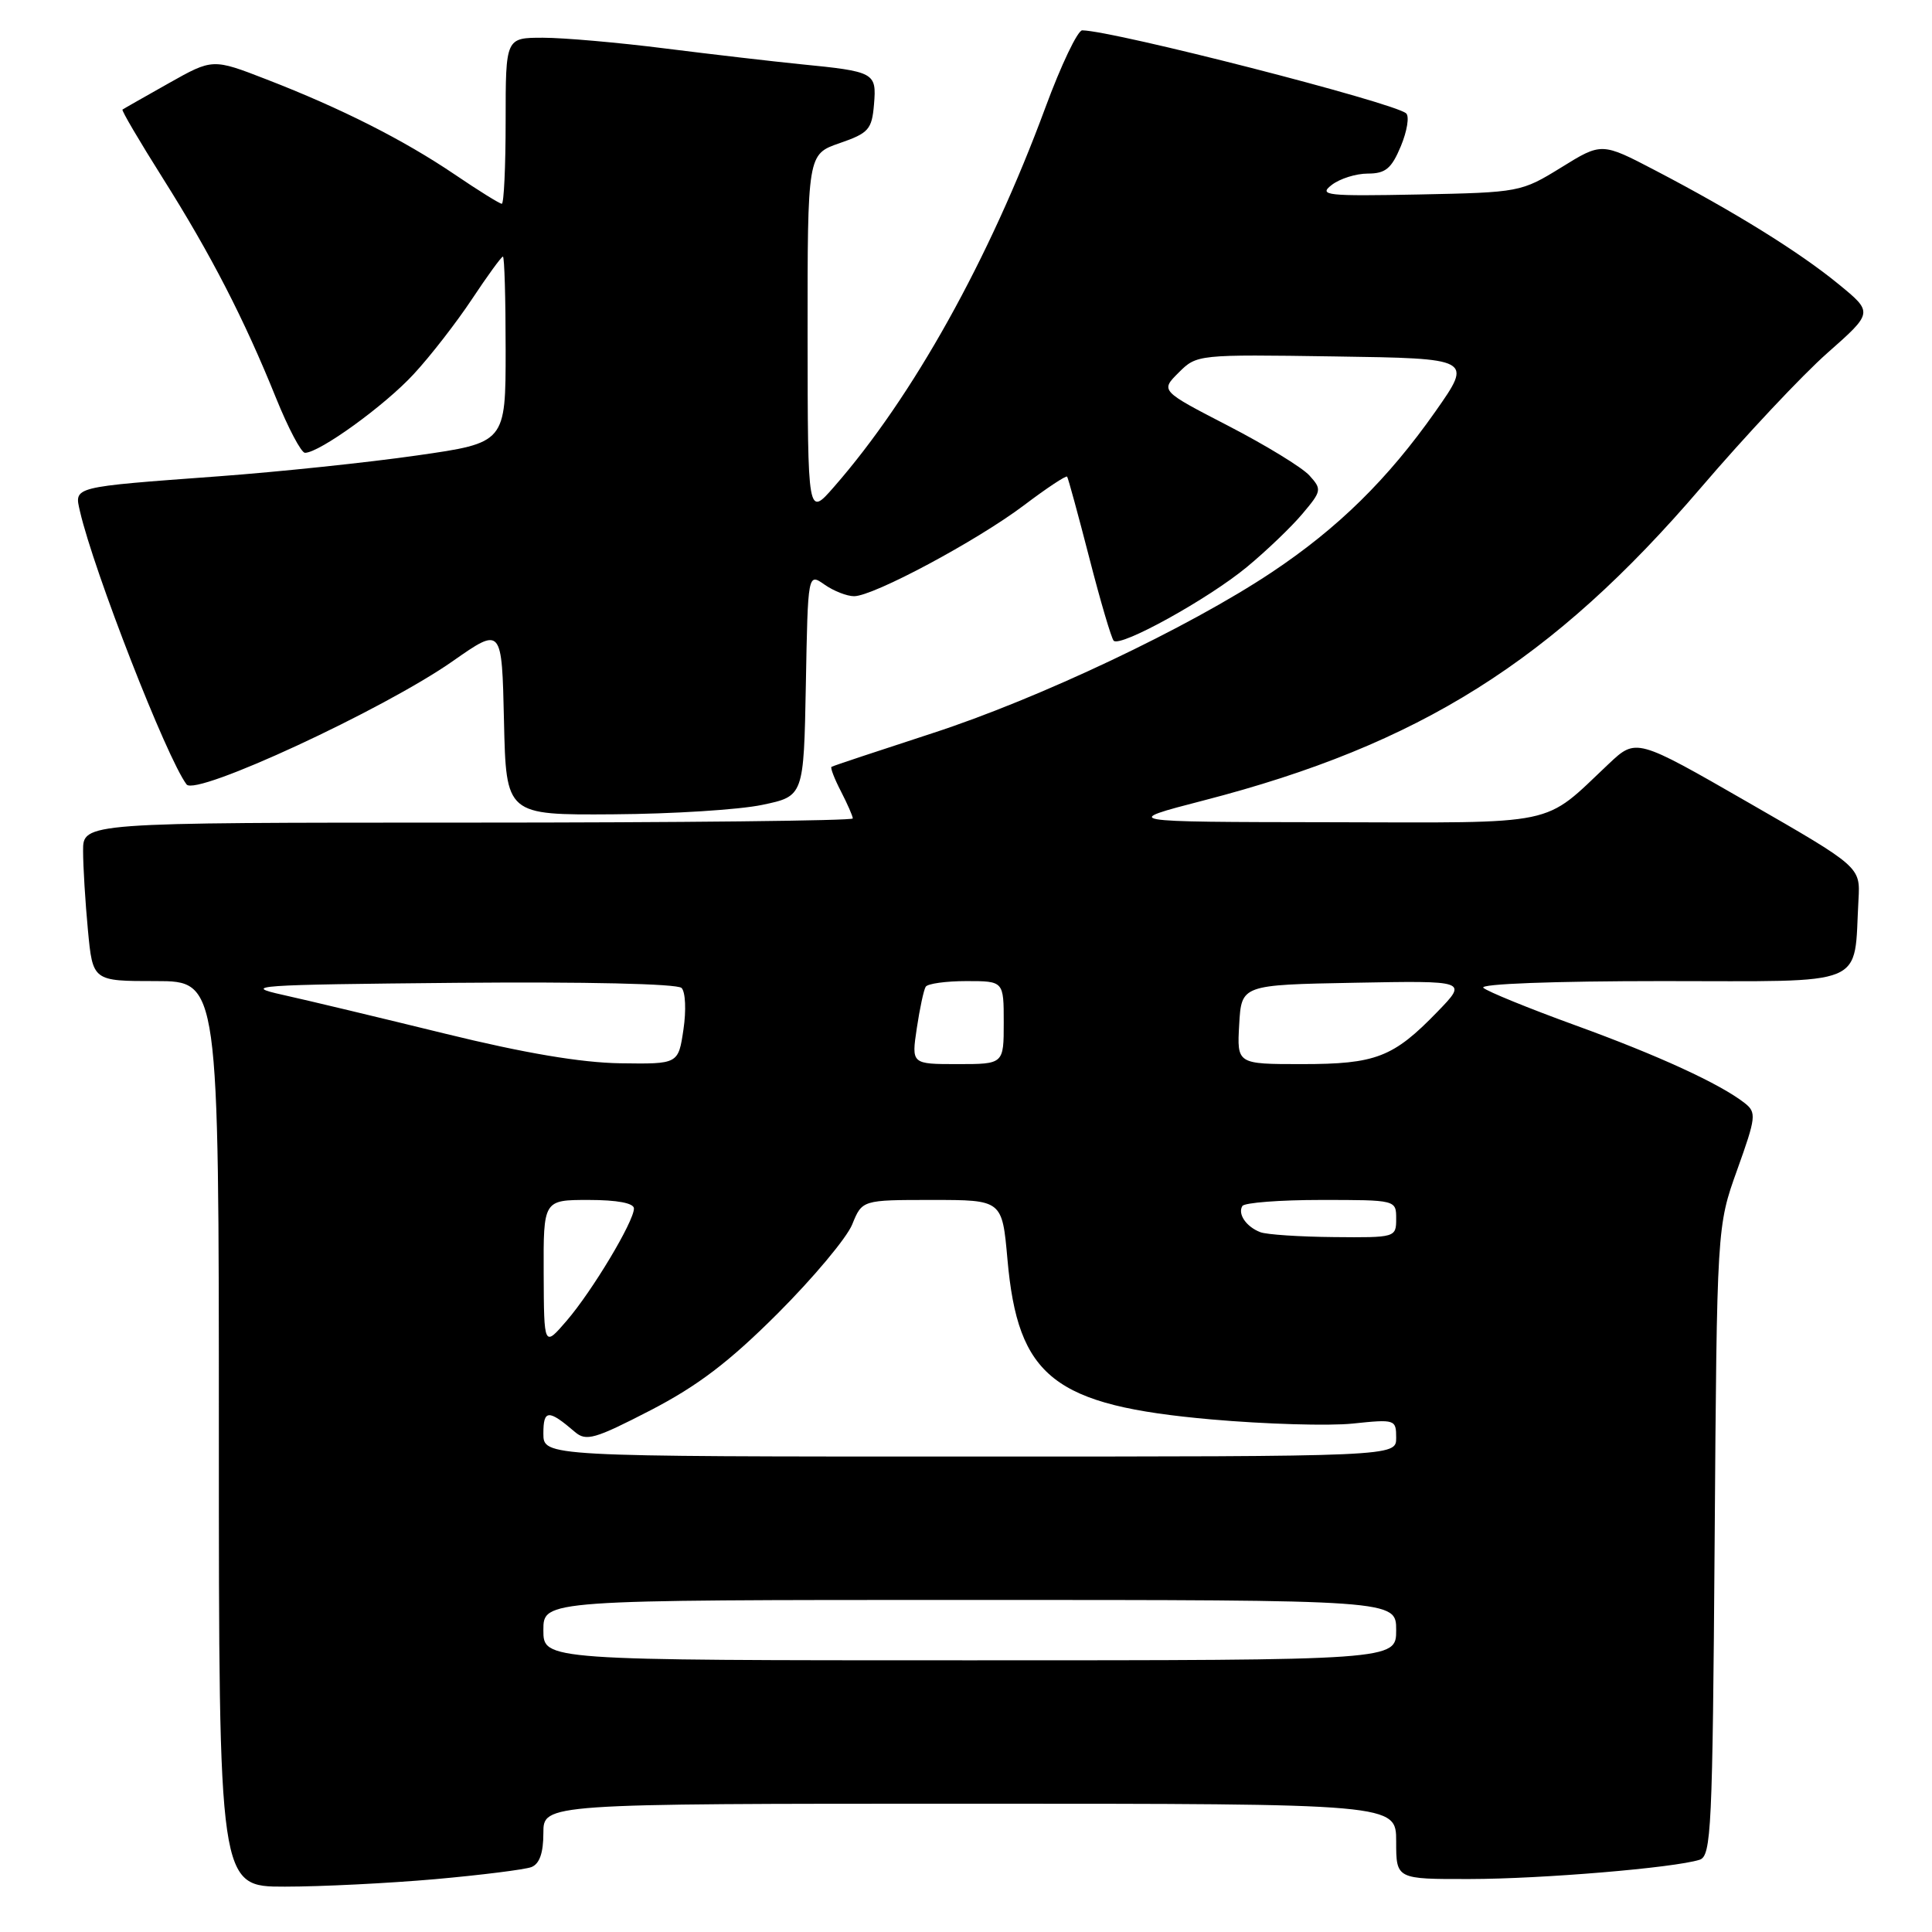 <?xml version="1.0" encoding="UTF-8" standalone="no"?>
<!DOCTYPE svg PUBLIC "-//W3C//DTD SVG 1.1//EN" "http://www.w3.org/Graphics/SVG/1.1/DTD/svg11.dtd" >
<svg xmlns="http://www.w3.org/2000/svg" xmlns:xlink="http://www.w3.org/1999/xlink" version="1.1" viewBox="0 0 256 256">
 <g >
 <path fill="currentColor"
d=" M 57.66 249.00 C 63.80 248.45 69.53 247.73 70.41 247.40 C 71.49 246.98 72.00 245.53 72.00 242.89 C 72.00 239.00 72.00 239.00 128.50 239.00 C 185.00 239.00 185.00 239.00 185.00 244.00 C 185.00 249.00 185.00 249.00 194.75 248.98 C 204.29 248.97 221.83 247.50 225.20 246.43 C 226.76 245.94 226.92 242.40 227.20 204.20 C 227.50 162.50 227.50 162.50 230.19 155.00 C 232.69 148.03 232.76 147.41 231.19 146.17 C 227.94 143.62 219.75 139.85 208.67 135.83 C 202.53 133.60 197.07 131.37 196.55 130.89 C 196.00 130.37 205.90 130.00 220.25 130.00 C 247.90 130.00 245.60 130.96 246.26 119.19 C 246.50 114.87 246.50 114.87 231.65 106.33 C 216.80 97.79 216.80 97.79 213.15 101.23 C 204.30 109.57 206.99 109.01 176.12 108.95 C 148.50 108.91 148.50 108.91 159.50 106.06 C 188.12 98.66 205.71 87.59 225.38 64.62 C 231.26 57.75 238.80 49.72 242.14 46.77 C 248.21 41.41 248.21 41.41 243.63 37.66 C 238.45 33.41 229.86 28.08 219.37 22.60 C 212.23 18.87 212.23 18.87 206.87 22.19 C 201.57 25.46 201.33 25.50 188.00 25.77 C 175.77 26.01 174.68 25.89 176.44 24.52 C 177.51 23.68 179.67 23.00 181.24 23.00 C 183.59 23.00 184.38 22.34 185.62 19.37 C 186.45 17.37 186.77 15.41 186.32 15.02 C 184.69 13.59 147.61 4.08 143.40 4.02 C 142.80 4.01 140.60 8.61 138.52 14.25 C 131.08 34.39 120.96 52.56 110.52 64.50 C 107.03 68.50 107.03 68.50 107.01 44.47 C 107.00 20.44 107.00 20.44 111.25 18.97 C 115.10 17.64 115.53 17.16 115.81 13.83 C 116.16 9.61 115.92 9.48 106.00 8.50 C 102.42 8.14 94.41 7.21 88.20 6.43 C 81.98 5.64 74.67 5.00 71.95 5.00 C 67.00 5.00 67.00 5.00 67.00 16.00 C 67.00 22.05 66.77 27.00 66.49 27.00 C 66.21 27.00 63.39 25.25 60.24 23.11 C 53.45 18.52 45.20 14.35 35.34 10.53 C 28.18 7.75 28.18 7.75 22.34 11.04 C 19.13 12.85 16.38 14.41 16.23 14.52 C 16.08 14.63 18.48 18.71 21.57 23.61 C 27.96 33.74 32.37 42.31 36.58 52.75 C 38.19 56.73 39.91 59.99 40.41 60.00 C 42.32 60.00 51.01 53.72 54.83 49.56 C 57.03 47.19 60.50 42.71 62.55 39.62 C 64.60 36.53 66.44 34.00 66.64 34.00 C 66.84 34.00 67.00 39.55 67.00 46.34 C 67.00 58.67 67.00 58.67 55.25 60.35 C 48.79 61.28 36.98 62.52 29.00 63.11 C 9.39 64.56 9.84 64.45 10.60 67.77 C 12.44 75.71 22.07 100.41 24.72 103.94 C 25.93 105.56 50.84 94.02 60.00 87.60 C 66.50 83.05 66.50 83.05 66.78 95.52 C 67.06 108.00 67.06 108.00 81.28 107.90 C 89.10 107.85 97.97 107.29 101.00 106.65 C 106.50 105.50 106.50 105.50 106.78 90.71 C 107.05 75.92 107.05 75.92 109.25 77.46 C 110.46 78.31 112.22 79.00 113.17 79.00 C 115.73 79.00 129.46 71.65 135.70 66.94 C 138.70 64.67 141.27 62.97 141.40 63.16 C 141.54 63.35 142.86 68.19 144.34 73.93 C 145.81 79.66 147.27 84.60 147.57 84.90 C 148.47 85.80 160.11 79.36 165.21 75.14 C 167.81 72.99 171.12 69.82 172.58 68.08 C 175.13 65.06 175.17 64.84 173.50 63.00 C 172.54 61.94 167.71 58.99 162.76 56.43 C 153.76 51.78 153.76 51.78 156.18 49.37 C 158.58 46.97 158.71 46.96 176.86 47.23 C 195.13 47.50 195.13 47.50 190.21 54.51 C 183.90 63.49 177.30 69.98 168.50 75.84 C 157.50 83.17 137.69 92.56 123.50 97.17 C 116.35 99.50 110.35 101.49 110.18 101.61 C 110.00 101.72 110.56 103.18 111.43 104.86 C 112.29 106.53 113.00 108.15 113.00 108.45 C 113.00 108.75 90.05 109.00 62.00 109.00 C 11.00 109.00 11.00 109.00 11.01 112.75 C 11.01 114.81 11.30 119.54 11.65 123.25 C 12.29 130.00 12.29 130.00 20.64 130.00 C 29.00 130.00 29.00 130.00 29.00 190.00 C 29.00 250.00 29.00 250.00 37.75 249.99 C 42.56 249.99 51.52 249.54 57.66 249.00 Z  M 72.00 216.00 C 72.00 212.00 72.00 212.00 128.50 212.00 C 185.00 212.00 185.00 212.00 185.00 216.00 C 185.00 220.00 185.00 220.00 128.50 220.00 C 72.00 220.00 72.00 220.00 72.00 216.00 Z  M 72.00 189.94 C 72.00 186.77 72.67 186.73 76.18 189.74 C 77.66 191.01 78.80 190.69 86.18 186.88 C 92.47 183.62 96.59 180.49 103.05 174.04 C 107.75 169.34 112.19 164.04 112.92 162.25 C 114.24 159.00 114.24 159.00 123.52 159.00 C 132.79 159.00 132.79 159.00 133.49 166.84 C 134.87 182.51 139.61 186.23 160.50 188.08 C 167.65 188.71 176.09 188.96 179.25 188.63 C 184.87 188.04 185.00 188.09 185.00 190.52 C 185.00 193.00 185.00 193.00 128.50 193.00 C 72.00 193.00 72.00 193.00 72.00 189.94 Z  M 72.04 168.75 C 72.00 159.00 72.00 159.00 78.00 159.00 C 81.79 159.00 84.00 159.42 84.00 160.13 C 84.00 161.85 78.48 171.06 75.09 175.00 C 72.08 178.50 72.08 178.50 72.04 168.75 Z  M 167.00 163.27 C 165.14 162.56 163.97 160.86 164.62 159.80 C 164.90 159.36 169.59 159.00 175.06 159.00 C 185.00 159.00 185.00 159.00 185.00 161.50 C 185.00 163.97 184.90 164.00 176.75 163.92 C 172.21 163.88 167.82 163.59 167.00 163.27 Z  M 59.00 136.97 C 50.47 134.88 40.80 132.56 37.50 131.83 C 31.95 130.60 33.66 130.48 60.43 130.23 C 77.55 130.08 89.75 130.35 90.31 130.91 C 90.83 131.43 90.94 133.88 90.56 136.42 C 89.88 141.00 89.88 141.00 82.19 140.89 C 76.98 140.81 69.51 139.55 59.00 136.97 Z  M 121.48 136.25 C 121.87 133.64 122.40 131.16 122.66 130.75 C 122.91 130.34 125.34 130.00 128.06 130.00 C 133.00 130.00 133.00 130.00 133.00 135.50 C 133.00 141.00 133.00 141.00 126.89 141.00 C 120.77 141.00 120.77 141.00 121.48 136.25 Z  M 164.20 135.75 C 164.50 130.50 164.50 130.50 179.48 130.22 C 194.46 129.94 194.46 129.94 190.48 134.05 C 184.62 140.11 182.31 141.00 172.50 141.00 C 163.90 141.00 163.90 141.00 164.20 135.75 Z "/>
</g>
</svg>